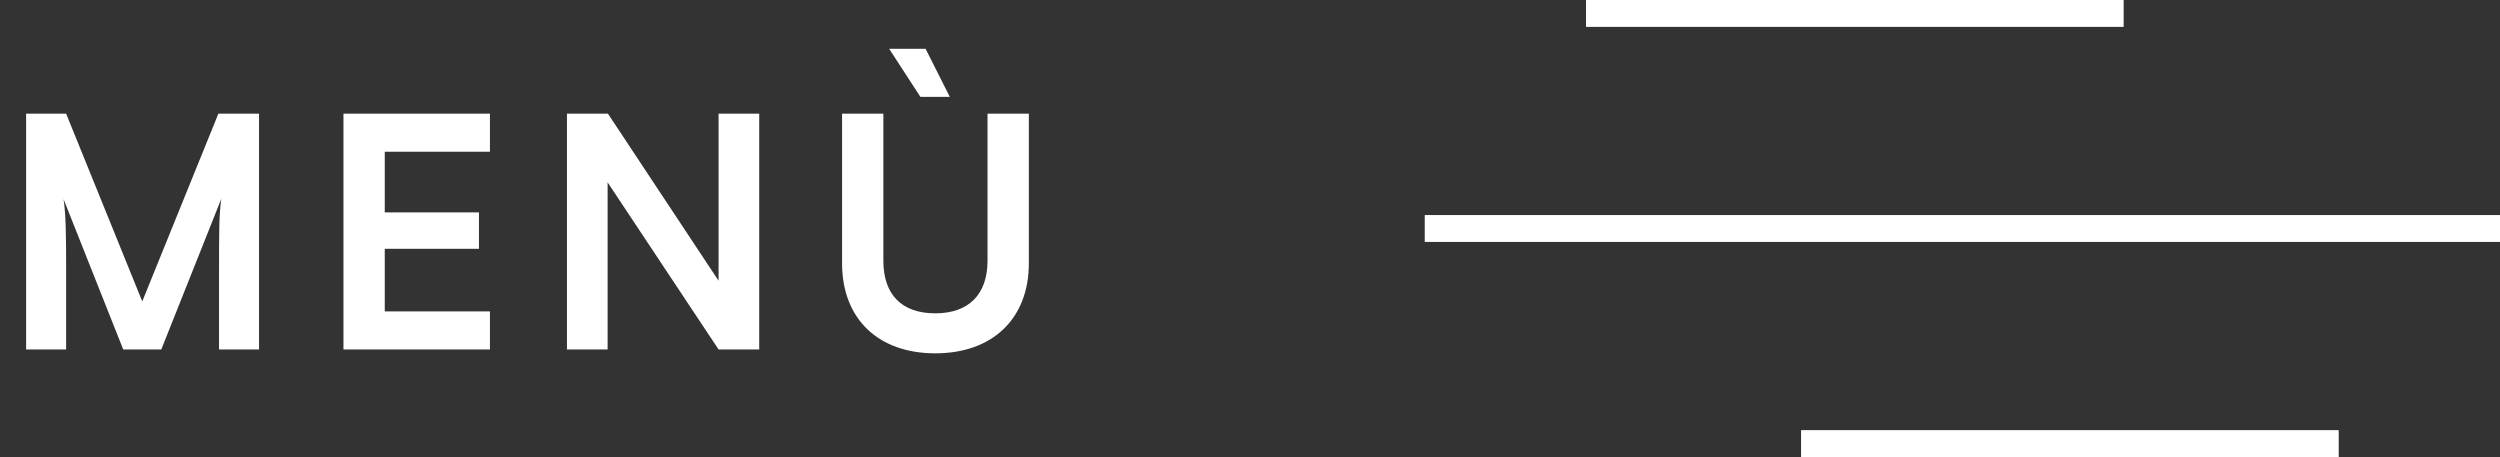 <svg width="93" height="17" viewBox="0 0 93 17" fill="none" xmlns="http://www.w3.org/2000/svg">
<rect x="0" y="0" width="93" height="17" fill="#333333" stroke="none"/>
<rect x="59" width="20" height="1" fill="white"/>
<rect x="67" y="16" width="20" height="1" fill="white"/>
<rect x="53" y="8" width="40" height="1" fill="white"/>
<path d="M2.46 13V9.856C2.46 8.764 2.448 7.936 2.364 7.408L4.584 13H6L8.232 7.396C8.148 8.02 8.148 8.536 8.148 10.3V13H9.636V4.228H8.124L5.292 11.212L2.46 4.228H0.972V13H2.46ZM18.226 13V11.584H14.313V9.256H17.817V7.9H14.313V5.644H18.226V4.228H12.777V13H18.226ZM22.603 13V6.784L26.731 13H28.243V4.228H26.731V10.444L22.615 4.228H21.091V13H22.603ZM35.333 3.604L34.432 1.816H33.077L34.24 3.604H35.333ZM31.325 9.796C31.325 11.86 32.669 13.144 34.792 13.144C36.928 13.144 38.273 11.848 38.273 9.796V4.228H36.736V9.7C36.736 10.948 36.041 11.656 34.792 11.656C33.544 11.656 32.861 10.96 32.861 9.7V4.228H31.325V9.796Z" fill="white"/>
</svg>
